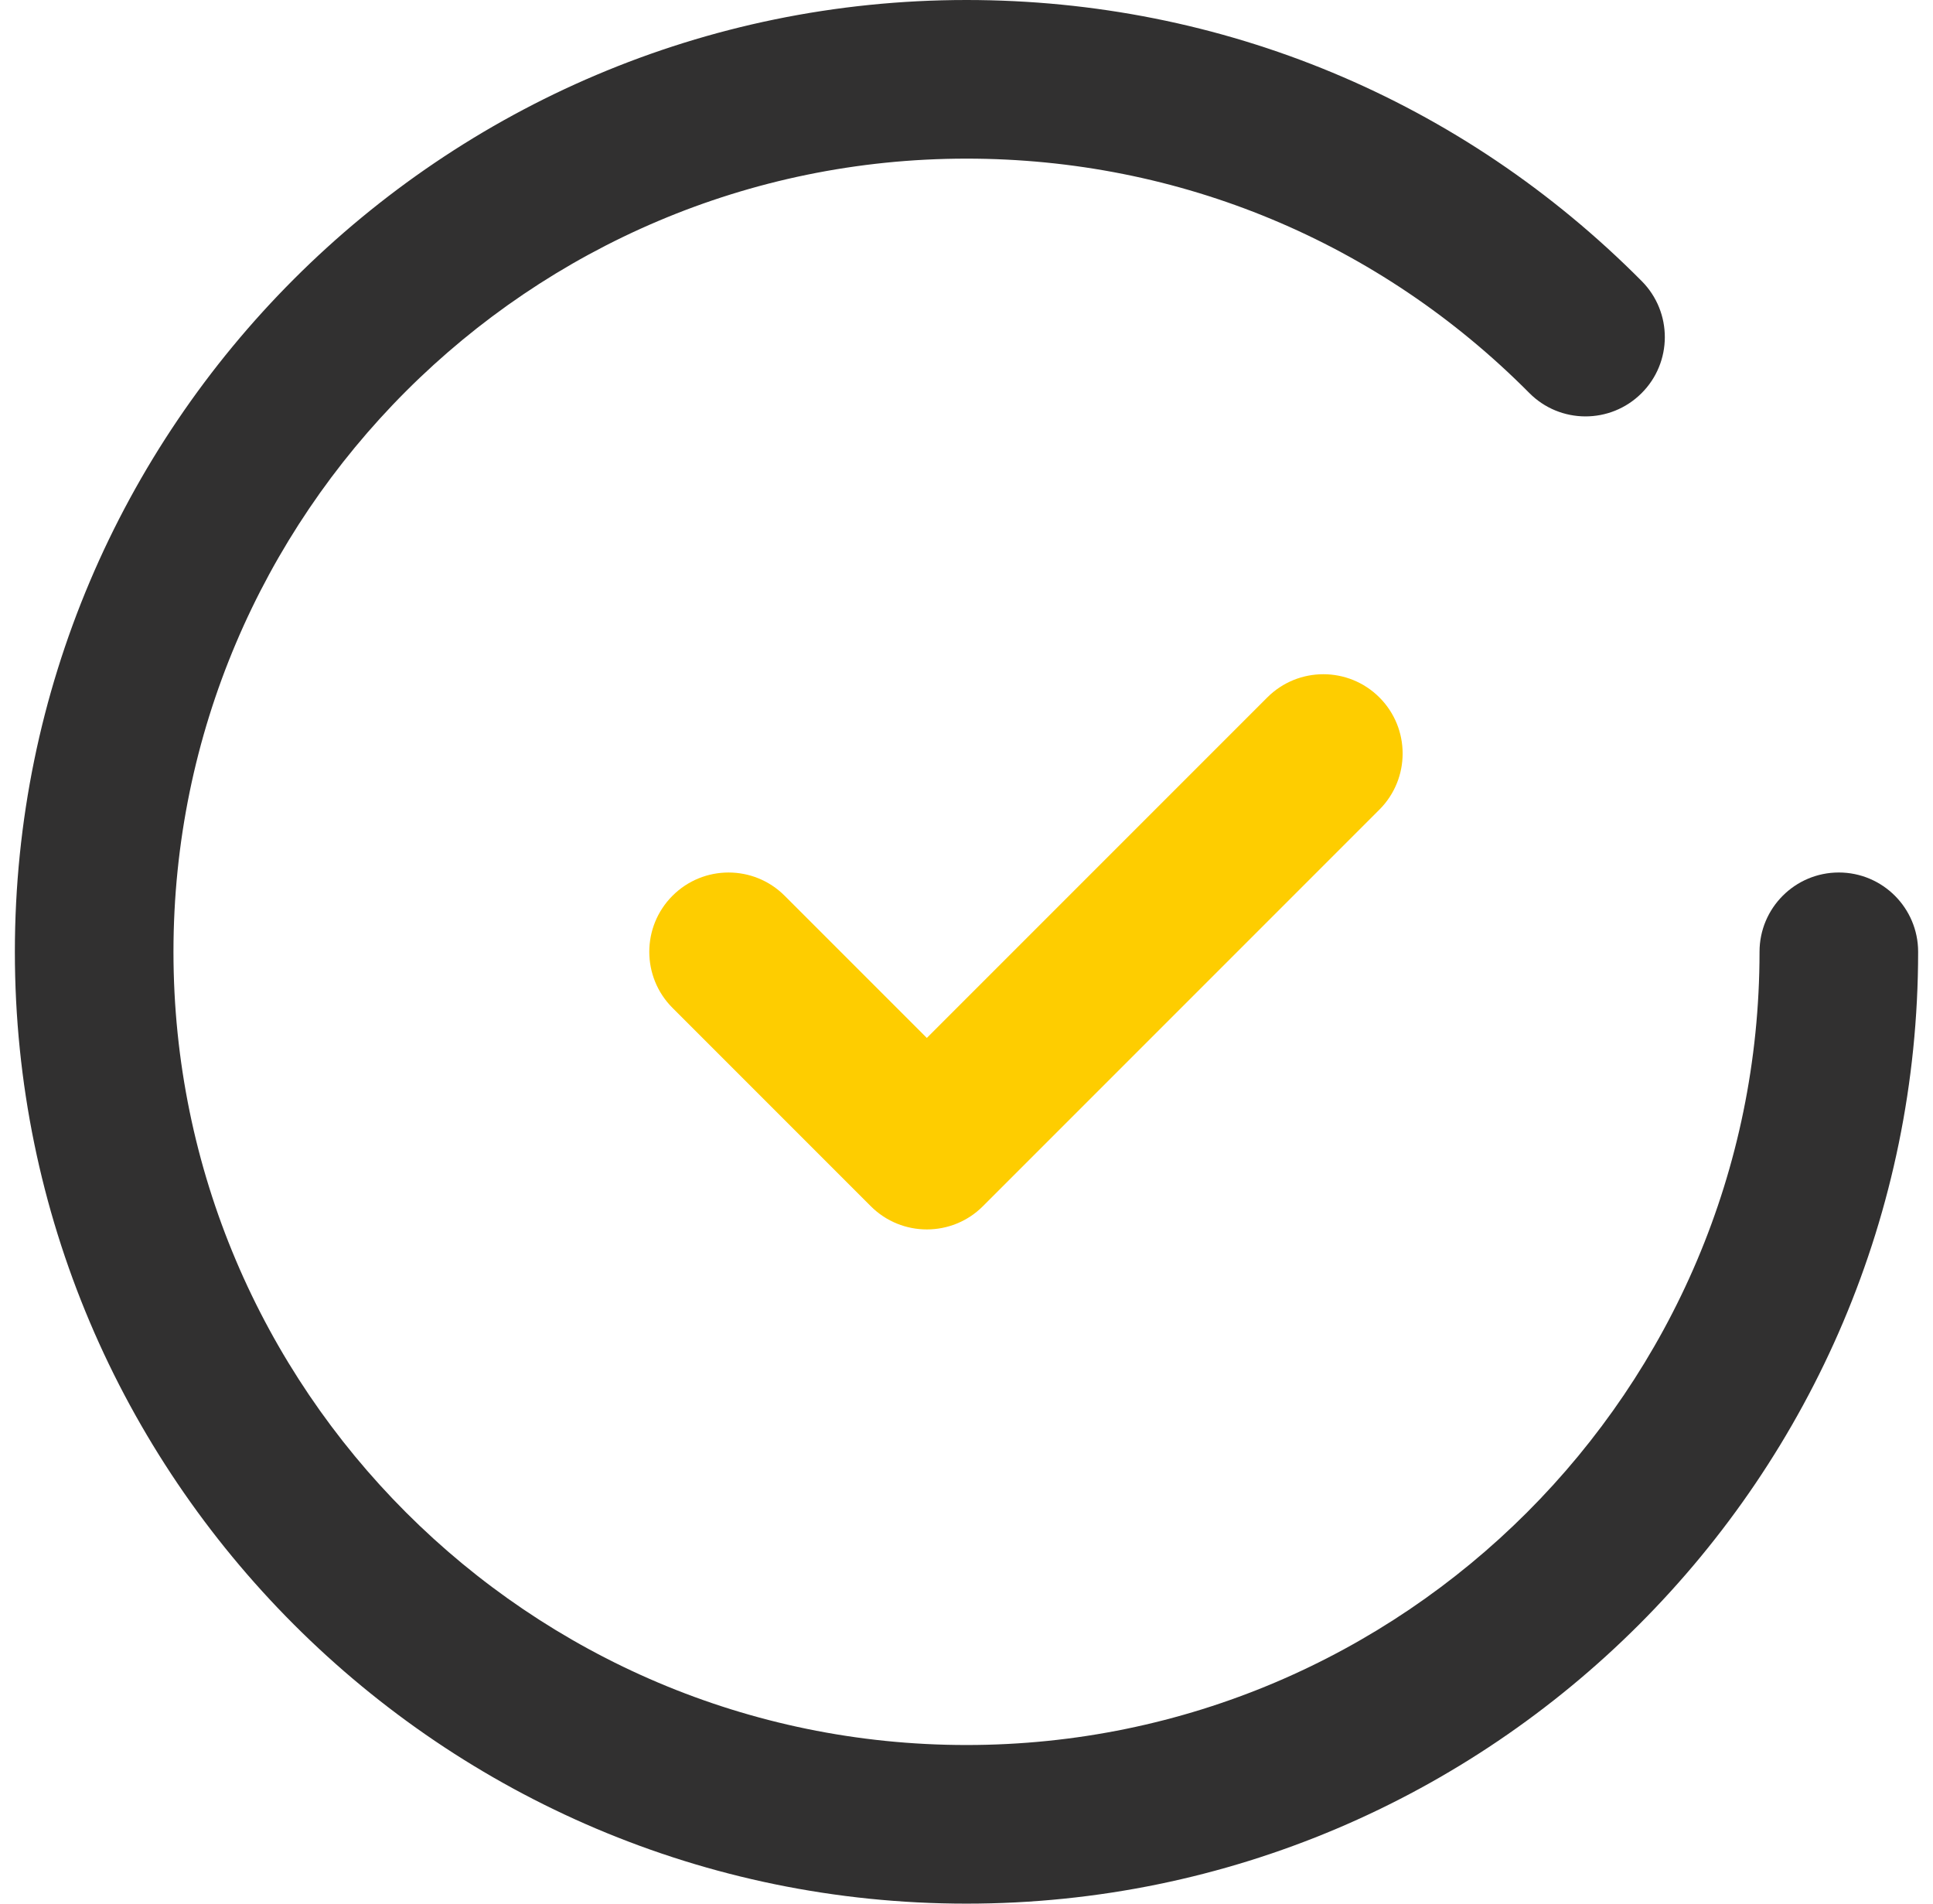 <svg width="65" height="64" viewBox="0 0 65 64" fill="none" xmlns="http://www.w3.org/2000/svg">
<g clip-path="url(#clip0)">
<path d="M46.385 23.448C45.345 22.407 43.654 22.407 42.614 23.448L31.166 34.895L26.385 30.115C25.345 29.073 23.654 29.073 22.614 30.115C21.573 31.156 21.573 32.844 22.614 33.885L29.281 40.552C29.801 41.073 30.484 41.333 31.166 41.333C31.849 41.333 32.532 41.073 33.052 40.552L46.385 27.219C47.426 26.177 47.426 24.489 46.385 23.448Z" fill="#FECD00"/>
<path d="M61.833 29.333C60.361 29.333 59.167 30.528 59.167 32C59.167 46.704 47.204 58.667 32.5 58.667C17.796 58.667 5.833 46.704 5.833 32C5.833 17.296 17.796 5.333 32.5 5.333C39.659 5.333 46.379 8.131 51.424 13.211C52.46 14.257 54.149 14.263 55.195 13.224C56.24 12.187 56.245 10.499 55.208 9.453C49.155 3.357 41.089 0 32.5 0C14.855 0 0.5 14.355 0.5 32C0.5 49.645 14.855 64 32.5 64C50.145 64 64.5 49.645 64.5 32C64.5 30.528 63.305 29.333 61.833 29.333Z" fill="#313030"/>
</g>
<defs>
<clipPath id="clip0">
<rect width="64" height="64" fill="white" transform="translate(0.5)"/>
</clipPath>
</defs>
</svg>
